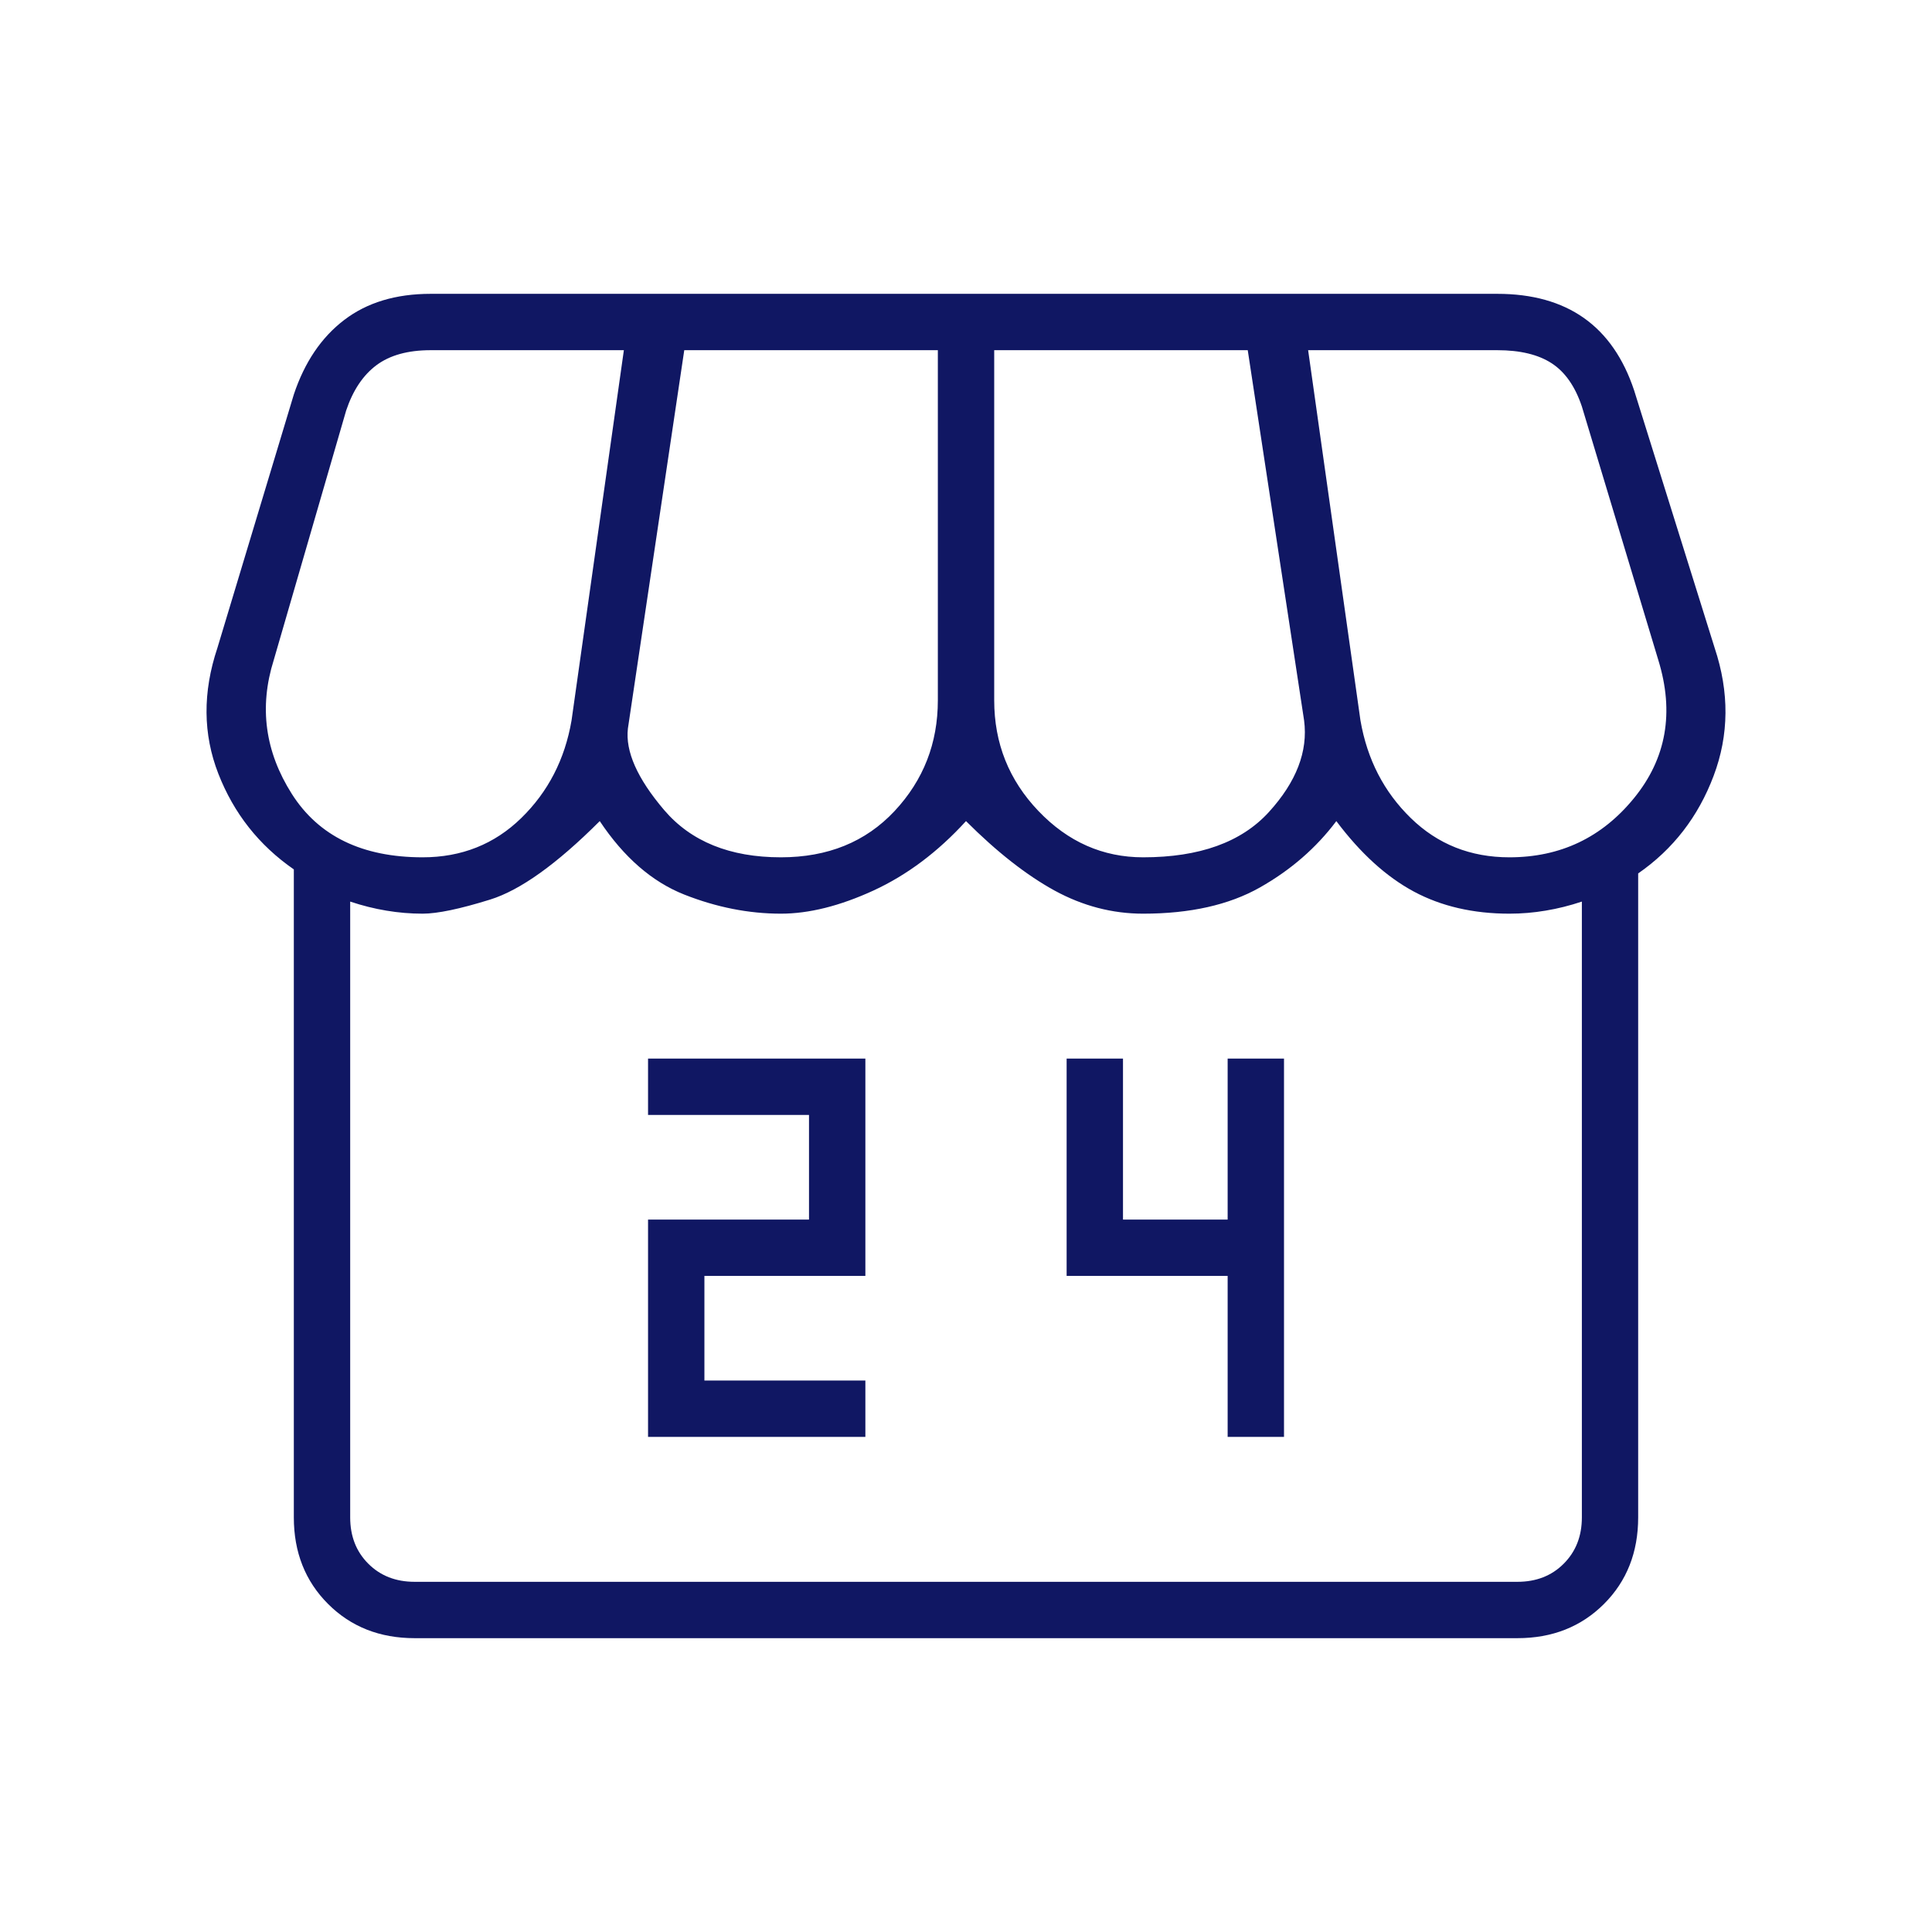 <svg width="35" height="35" viewBox="0 0 35 35" fill="none" xmlns="http://www.w3.org/2000/svg">
<mask id="mask0_309_3947" style="mask-type:alpha" maskUnits="userSpaceOnUse" x="0" y="0" width="35" height="35">
<rect width="35" height="35" fill="#D9D9D9"/>
</mask>
<g mask="url(#mask0_309_3947)">
<path d="M11.74 26.031H15.677V25.01H12.761V23.114H15.677V19.177H11.74V20.198H14.656V22.094H11.74V26.031ZM22.24 26.031H23.261V19.177H22.24V22.094H20.344V19.177H19.323V23.114H22.24V26.031ZM29.677 15.823V27.489C29.677 28.121 29.471 28.644 29.058 29.057C28.644 29.47 28.122 29.677 27.49 29.677H7.511C6.879 29.677 6.356 29.47 5.943 29.057C5.53 28.644 5.323 28.121 5.323 27.489V15.75C4.691 15.312 4.236 14.735 3.956 14.018C3.676 13.301 3.67 12.541 3.938 11.739L5.323 7.146C5.518 6.562 5.821 6.113 6.235 5.797C6.648 5.481 7.17 5.323 7.802 5.323H27.125C27.757 5.323 28.28 5.469 28.693 5.76C29.106 6.052 29.41 6.489 29.604 7.073L31.063 11.739C31.33 12.541 31.324 13.313 31.044 14.055C30.765 14.796 30.309 15.385 29.677 15.823ZM20.709 15.531C21.729 15.531 22.489 15.258 22.987 14.711C23.485 14.164 23.698 13.611 23.625 13.052L22.604 6.344H18.011V12.687C18.011 13.465 18.278 14.133 18.813 14.693C19.348 15.252 19.979 15.531 20.709 15.531ZM14.146 15.531C14.997 15.531 15.683 15.252 16.206 14.693C16.729 14.133 16.99 13.465 16.99 12.687V6.344H12.396L11.375 13.198C11.327 13.611 11.545 14.103 12.031 14.674C12.518 15.245 13.223 15.531 14.146 15.531ZM7.657 15.531C8.361 15.531 8.957 15.294 9.443 14.82C9.929 14.346 10.233 13.757 10.354 13.052L11.302 6.344H7.802C7.389 6.344 7.061 6.435 6.818 6.617C6.575 6.799 6.393 7.073 6.271 7.437L4.959 11.958C4.691 12.809 4.801 13.617 5.287 14.383C5.773 15.148 6.563 15.531 7.657 15.531ZM27.344 15.531C28.268 15.531 29.021 15.173 29.604 14.456C30.188 13.739 30.334 12.906 30.042 11.958L28.657 7.364C28.535 7 28.353 6.739 28.11 6.581C27.867 6.423 27.538 6.344 27.125 6.344H23.698L24.646 13.052C24.768 13.757 25.071 14.346 25.558 14.82C26.044 15.294 26.639 15.531 27.344 15.531ZM7.511 28.656H27.49C27.83 28.656 28.11 28.547 28.328 28.328C28.547 28.109 28.657 27.83 28.657 27.489V16.333C28.438 16.406 28.219 16.461 28 16.497C27.782 16.534 27.563 16.552 27.344 16.552C26.688 16.552 26.11 16.418 25.612 16.151C25.114 15.883 24.646 15.458 24.209 14.875C23.844 15.361 23.382 15.762 22.823 16.078C22.264 16.394 21.559 16.552 20.709 16.552C20.15 16.552 19.615 16.412 19.104 16.133C18.594 15.853 18.059 15.434 17.5 14.875C16.99 15.434 16.431 15.853 15.823 16.133C15.216 16.412 14.656 16.552 14.146 16.552C13.563 16.552 12.979 16.436 12.396 16.206C11.813 15.975 11.302 15.531 10.865 14.875C10.087 15.653 9.425 16.127 8.878 16.297C8.331 16.467 7.924 16.552 7.657 16.552C7.438 16.552 7.219 16.534 7 16.497C6.782 16.461 6.563 16.406 6.344 16.333V27.489C6.344 27.83 6.453 28.109 6.672 28.328C6.891 28.547 7.17 28.656 7.511 28.656Z" fill="#101763"/>
</g>
</svg>
